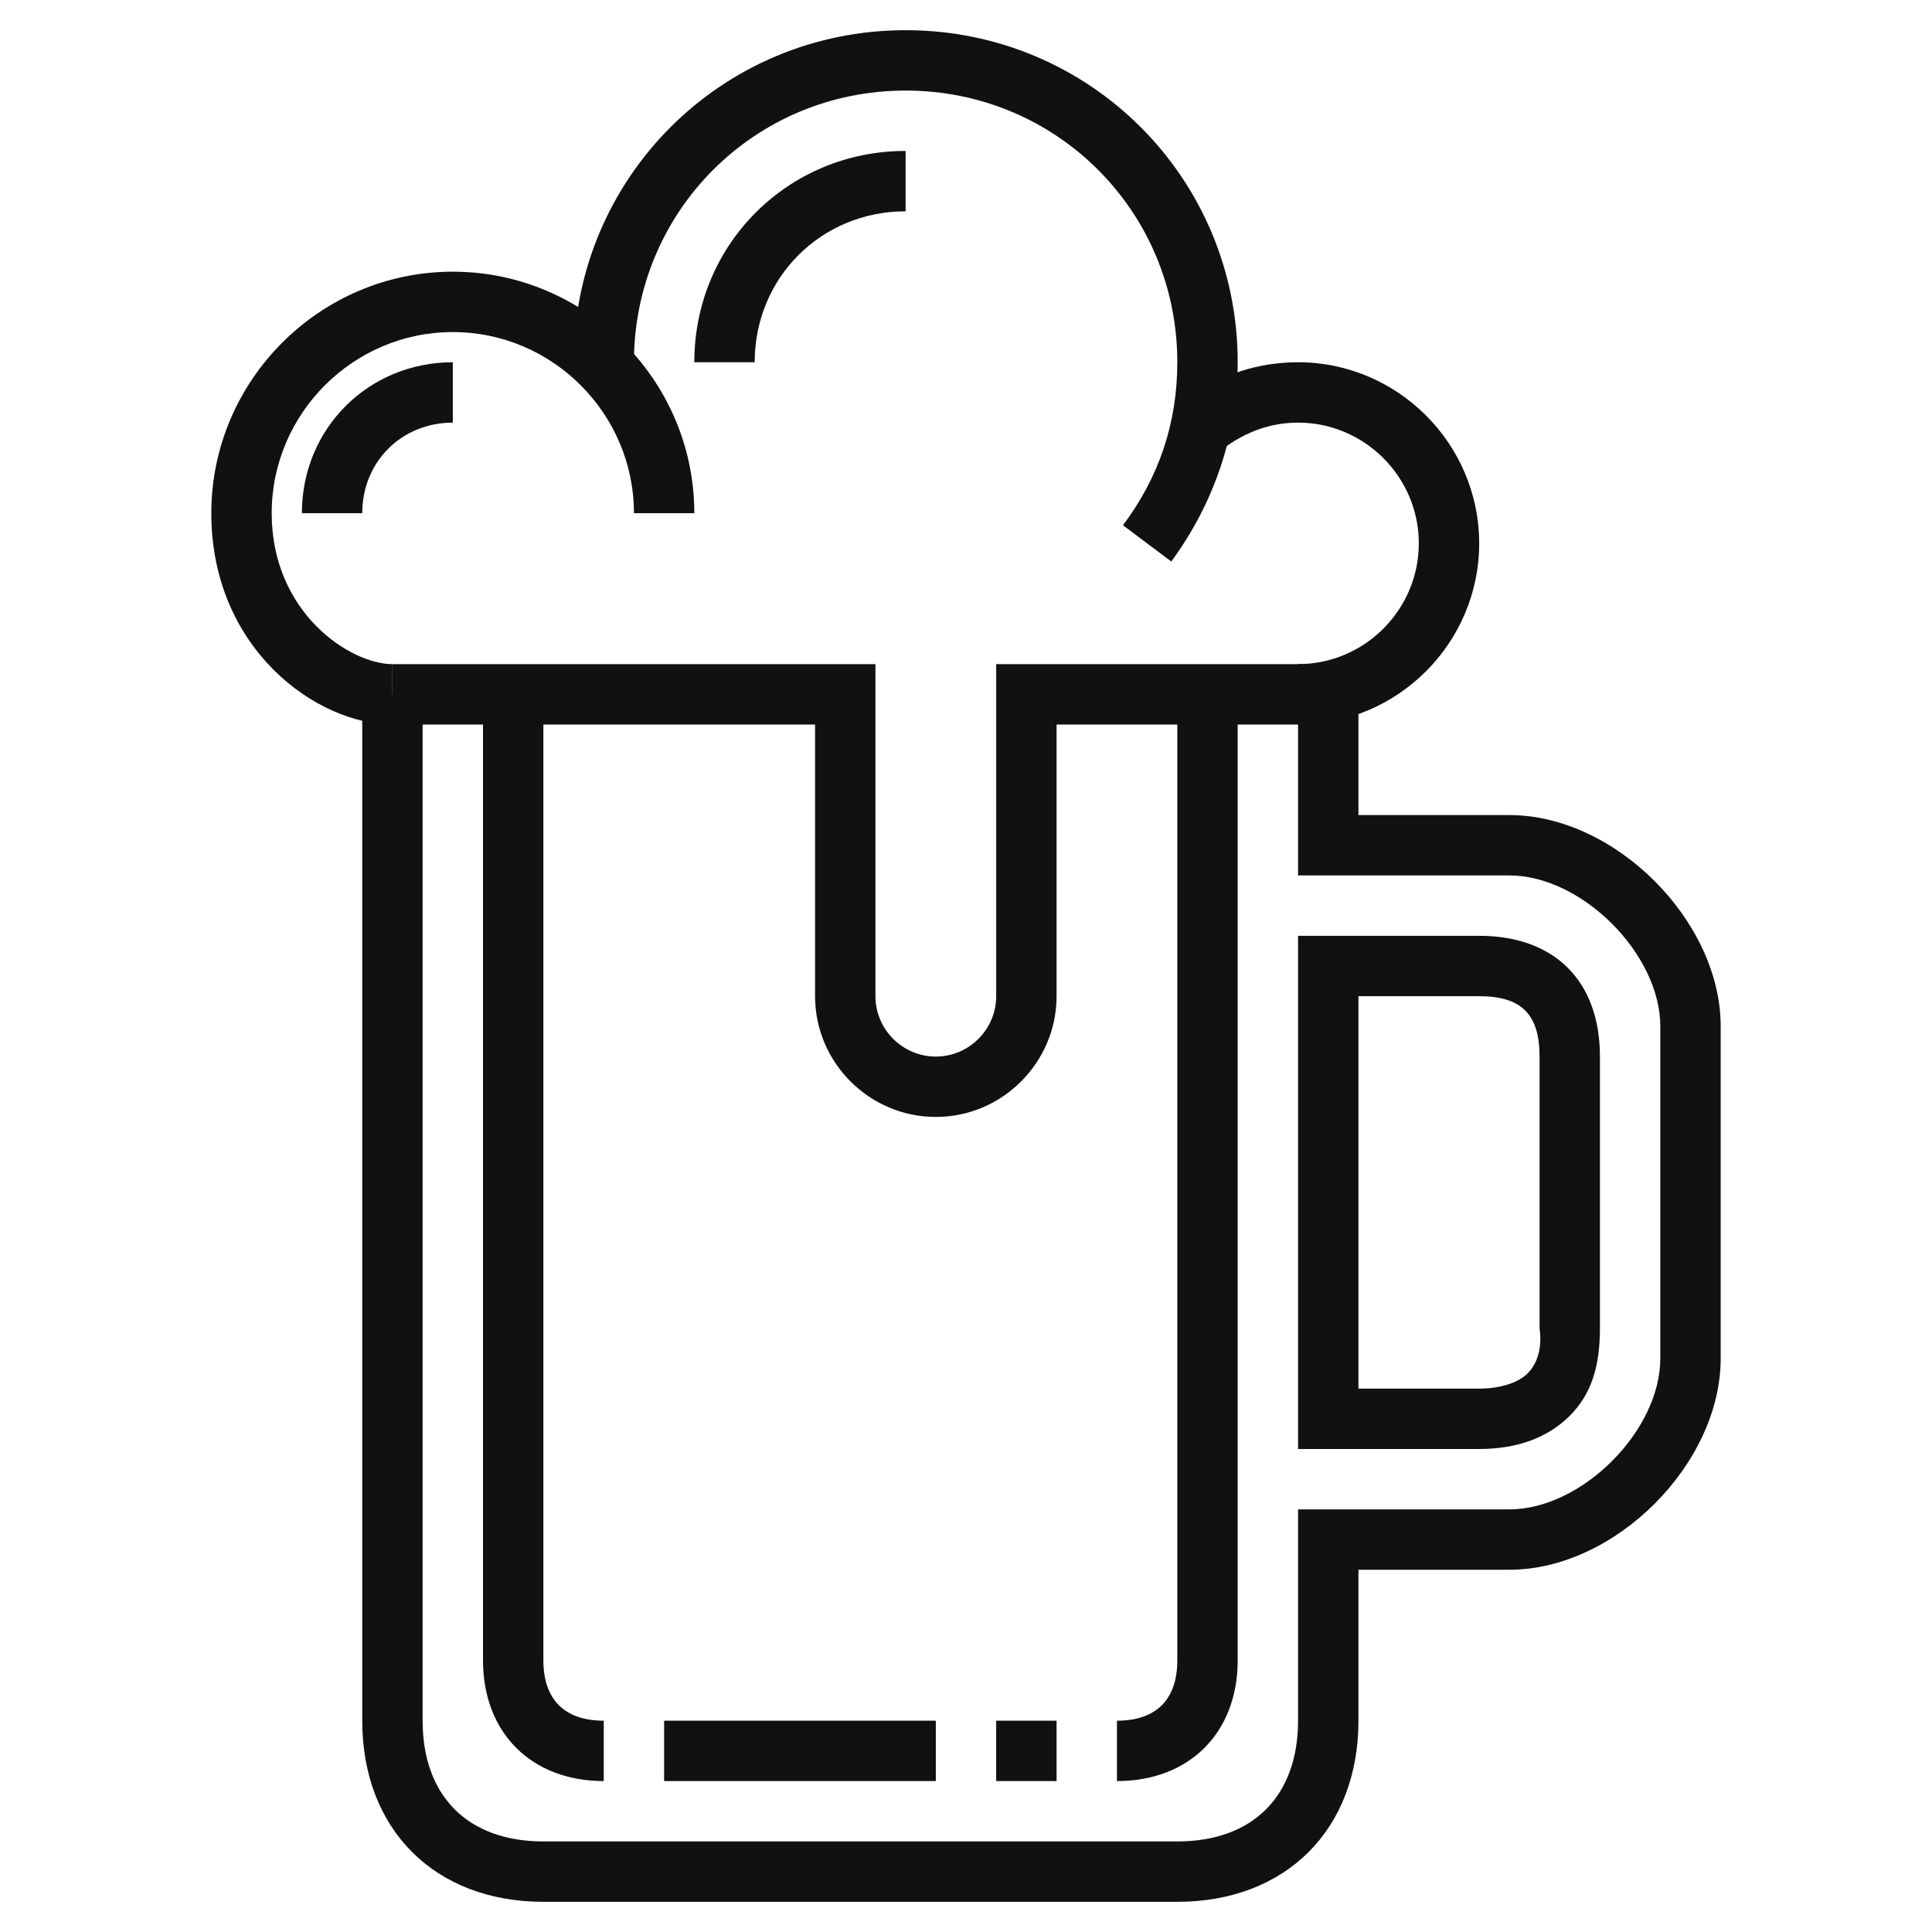 <?xml version="1.0" encoding="utf-8"?>
<!-- Generator: Adobe Illustrator 21.0.2, SVG Export Plug-In . SVG Version: 6.00 Build 0)  -->
<svg version="1.1" id="Layer_1_1_" xmlns="http://www.w3.org/2000/svg" xmlns:xlink="http://www.w3.org/1999/xlink" x="0px" y="0px"
	 viewBox="0 0 64 64" style="enable-background:new 0 0 64 64;" xml:space="preserve">
<style type="text/css">
	.st0{fill:#111111;}
</style>
<g>
	<g>
		<path class="st0" d="M39,63H18c-3.6,0-6-2.4-6-6V23h2v34c0,2.5,1.5,4,4,4h21c2.5,0,4-1.5,4-4v-7h7c2.4,0,5-2.6,5-5V34
			c0-2.4-2.6-5-5-5h-7v-6h2v4h5c3.5,0,7,3.5,7,7v11c0,3.5-3.5,7-7,7h-5v5C45,60.6,42.6,63,39,63z"/>
	</g>
	<g>
		<path class="st0" d="M49,48h-6V31h6c2.5,0,4,1.5,4,4v9c0,1.3-0.3,2.2-1,2.9C51.3,47.6,50.3,48,49,48z M45,46h4
			c0.7,0,1.3-0.2,1.6-0.5s0.5-0.8,0.4-1.5v-9c0-1.4-0.6-2-2-2h-4V46z"/>
	</g>
	<g>
		<path class="st0" d="M20,59c-2.4,0-4-1.6-4-4V23h2v32c0,1.3,0.7,2,2,2V59z"/>
	</g>
	<g>
		<path class="st0" d="M31,37c-2.2,0-4-1.8-4-4v-9H13v-2h16v11c0,1.1,0.9,2,2,2c1.1,0,2-0.9,2-2V22h11v2h-9v9C35,35.2,33.2,37,31,37
			z"/>
	</g>
	<g>
		<path class="st0" d="M37,59v-2c1.3,0,2-0.7,2-2V23h2v32C41,57.4,39.4,59,37,59z"/>
	</g>
	<g>
		<rect x="22" y="57" class="st0" width="9" height="2"/>
	</g>
	<g>
		<rect x="33" y="57" class="st0" width="2" height="2"/>
	</g>
	<g>
		<path class="st0" d="M13,24c-2.5,0-6-2.5-6-7c0-4.4,3.6-8,8-8s8,3.6,8,8h-2c0-3.3-2.7-6-6-6s-6,2.7-6,6s2.6,5,4,5V24z"/>
	</g>
	<g>
		<path class="st0" d="M38.8,18.6l-1.6-1.2C38.4,15.8,39,14,39,12c0-5-4-9-9-9s-9,4-9,9h-2c0-6.1,4.9-11,11-11s11,4.9,11,11
			C41,14.4,40.2,16.7,38.8,18.6z"/>
	</g>
	<g>
		<path class="st0" d="M43,24v-2c2.2,0,4-1.8,4-4s-1.8-4-4-4c-0.9,0-1.7,0.3-2.4,0.8l-1.2-1.6c1-0.8,2.3-1.2,3.6-1.2
			c3.3,0,6,2.7,6,6S46.3,24,43,24z"/>
	</g>
	<g>
		<path class="st0" d="M25,12h-2c0-3.9,3.1-7,7-7v2C27.2,7,25,9.2,25,12z"/>
	</g>
	<g>
		<path class="st0" d="M12,17h-2c0-2.8,2.2-5,5-5v2C13.3,14,12,15.3,12,17z"/>
	</g>
</g>
</svg>
